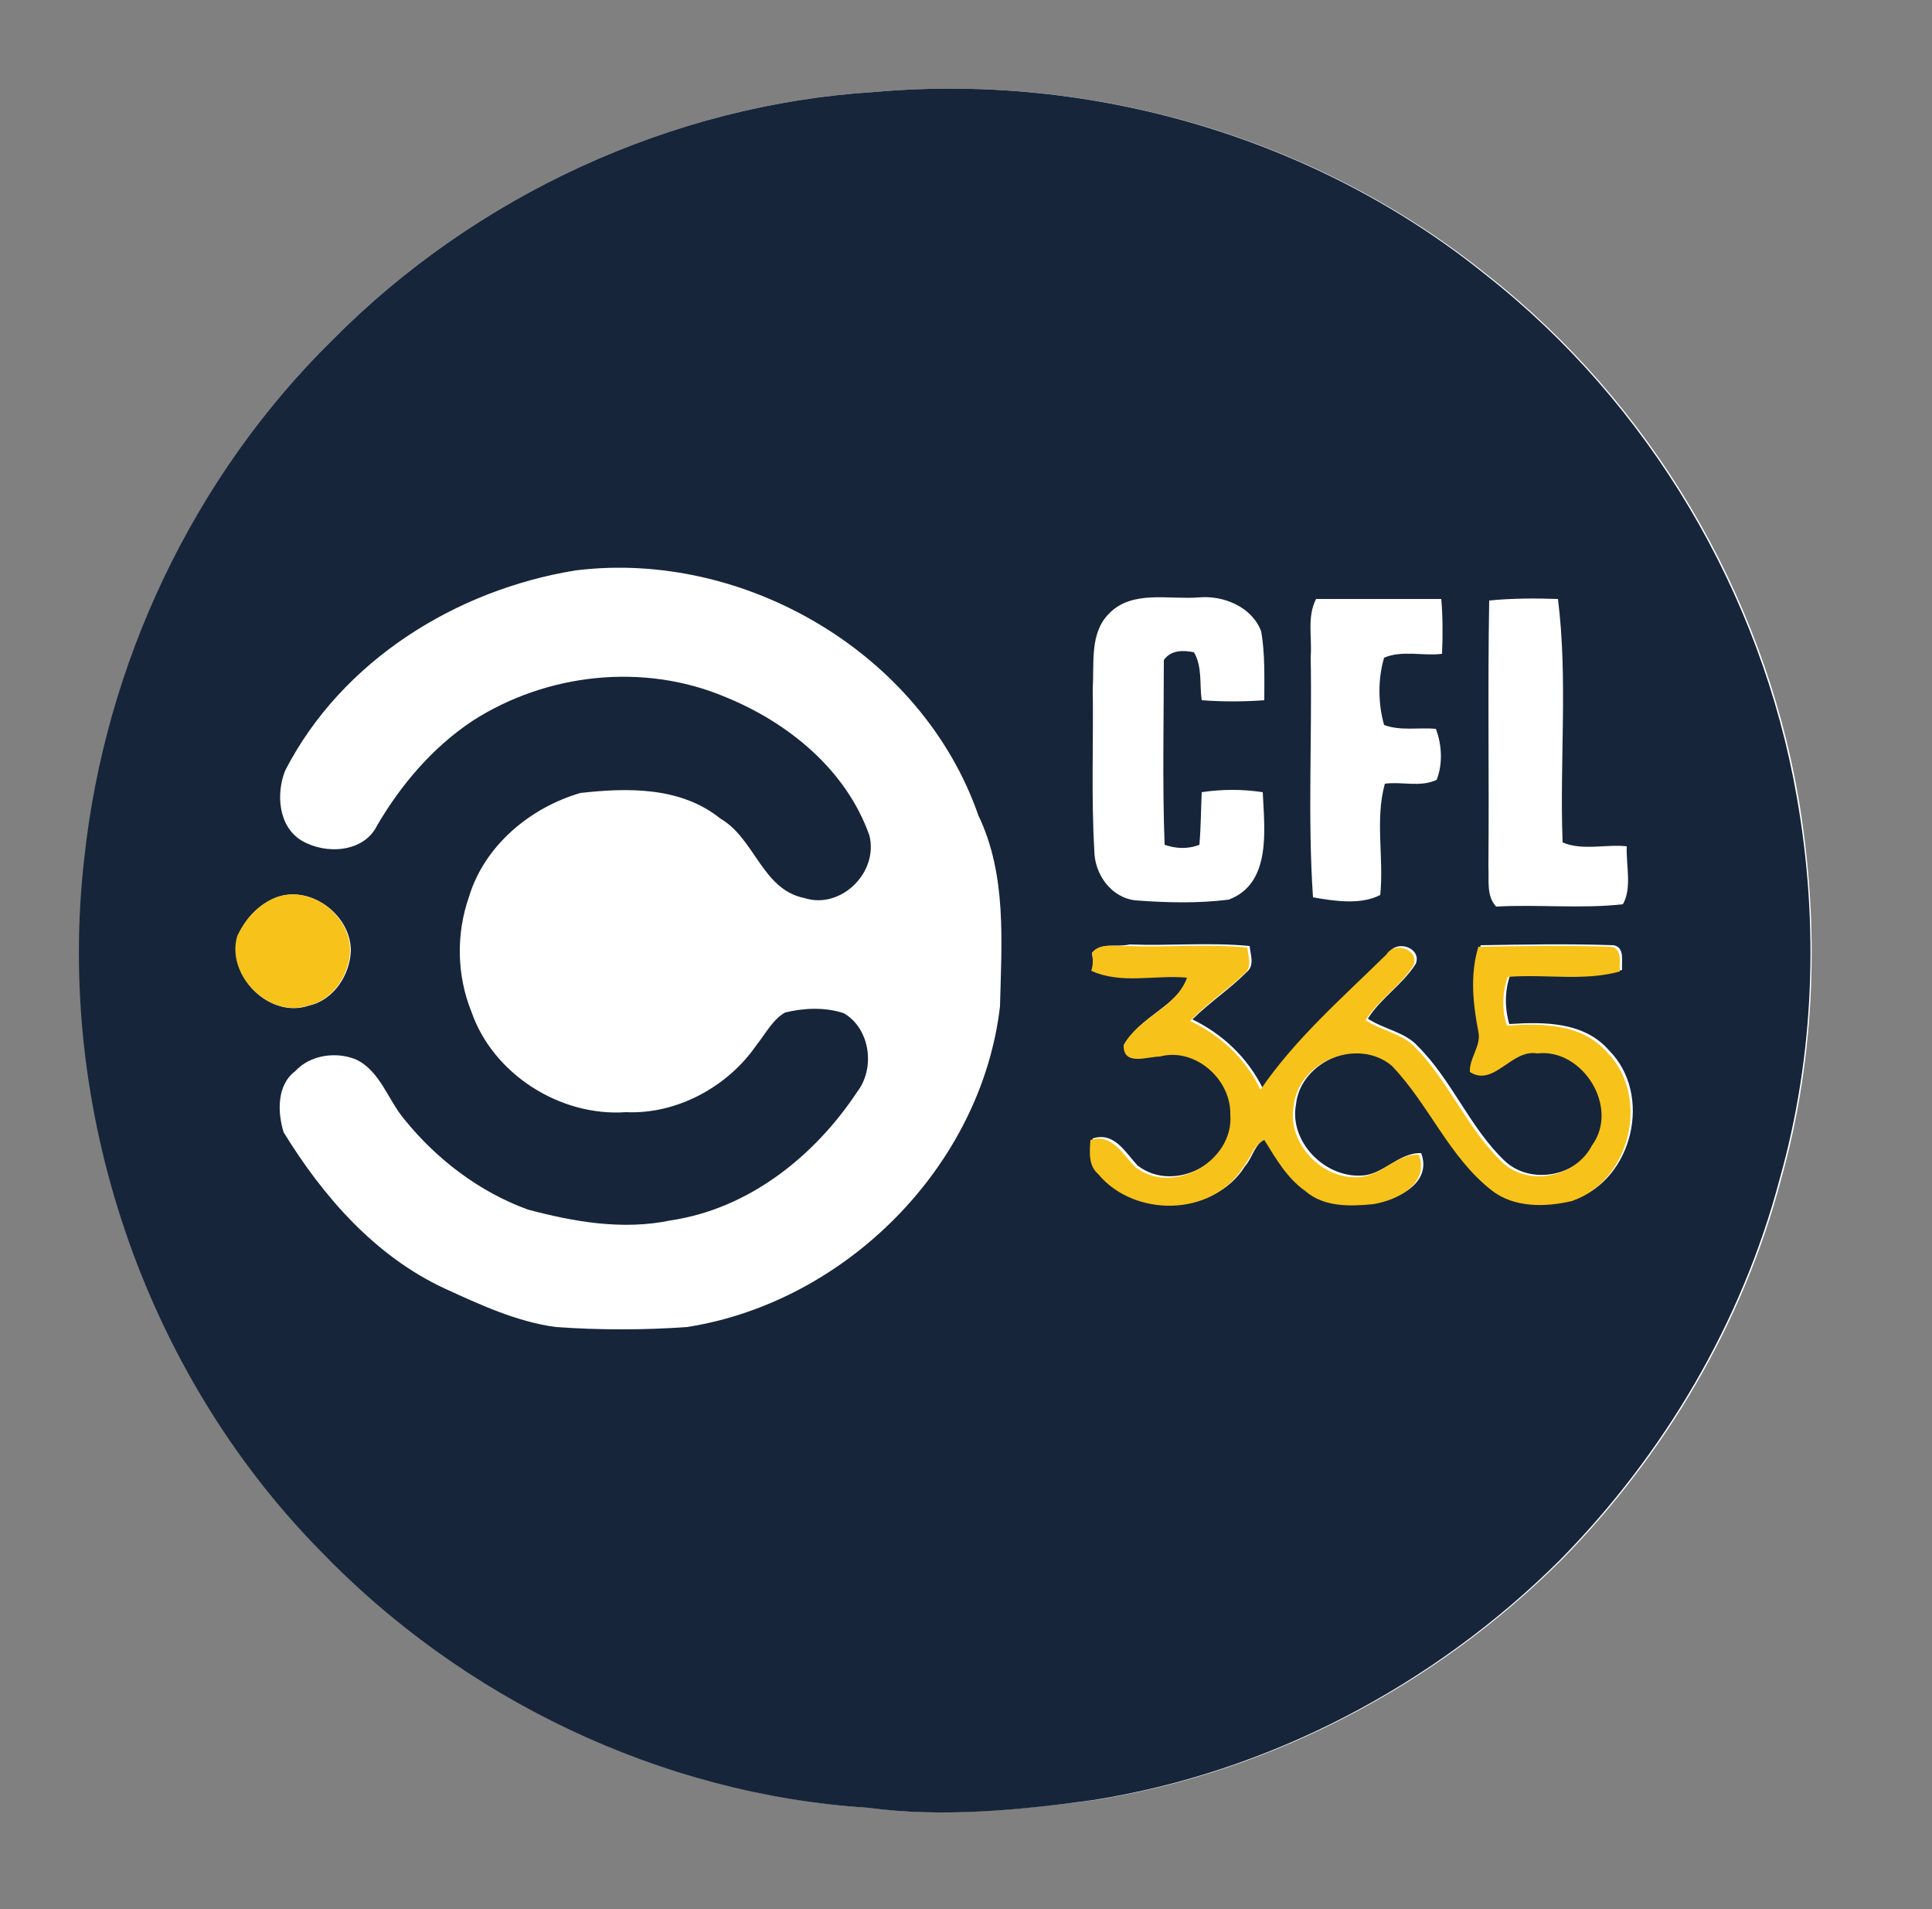 <?xml version="1.0" encoding="utf-8"?>
<!-- Generator: Adobe Illustrator 26.0.3, SVG Export Plug-In . SVG Version: 6.00 Build 0)  -->
<svg version="1.1" id="Layer_1" xmlns="http://www.w3.org/2000/svg" xmlns:xlink="http://www.w3.org/1999/xlink" x="0px" y="0px"
	 viewBox="0 0 250 247" style="enable-background:new 0 0 250 247;" xml:space="preserve">
<rect x="0" y="0" width="250" height="247" fill="#808080" stroke="none"/>
<style type="text/css">
	.st0{fill:#FFFFFF;}
	.st1{fill:#16253A;}
	.st2{fill:#F7C219;}
</style>
<g id="_x23_ffffffff">
	<path class="st0" d="M113.2,11.9C87,13.5,61.5,25.3,43,44c-18,17.7-29.4,42-31.9,67.1c-3.7,32.3,7.7,66.1,30.4,89.4
		c18.5,19.3,44.2,31.7,71,33.4c9.7,1.3,19.5,0.2,29.2-1c22.7-3.6,44-14.8,60.3-31c13.5-13.7,23.6-30.8,28.5-49.4
		c4.5-16,5-33.1,2.2-49.4c-4.6-26.4-19.1-50.9-40.2-67.5C170.4,17.8,141.4,9.4,113.2,11.9z"/>
	<path class="st0" d="M74.5,73.8c21.8-2.8,44.8,10.7,52.3,31.5c3.7,7.7,3,16.4,2.8,24.7c-2.4,20.7-20,38.3-40.5,41.5
		c-5.7,0.4-11.4,0.4-17,0c-5.1-0.7-9.8-2.9-14.4-5c-9-4.2-15.7-11.9-20.8-20.2c-0.8-2.6-1-6.1,1.5-7.9c2-2.1,5.3-2.6,7.9-1.5
		c3.2,1.5,4.1,5.2,6.2,7.7c4.2,5.2,9.7,9.4,16,11.7c6,1.6,12.3,2.8,18.5,1.4c10.1-1.5,18.6-8.3,24.1-16.6c2.4-3.1,1.7-8.2-1.7-10.2
		c-2.5-0.7-5.1-0.7-7.6-0.1c-1.7,1-2.6,2.8-3.7,4.2c-3.8,5.4-10.3,9-16.9,8.7c-8.5,0.6-17.2-4.9-20-13c-1.9-4.7-2.1-10.1-0.3-14.9
		c2-6.6,7.9-11.5,14.4-13.4c6.2-0.7,13-0.8,18.1,3.3c4.5,2.6,5.4,9.2,10.9,10.3c4.8,1.5,9.7-3.3,8.4-8.1c-3-8.4-10.5-14.5-18.6-17.9
		c-10.6-4.5-23.2-3.1-32.8,3.1c-5.1,3.4-9.2,8.2-12.3,13.5c-1.8,3.5-6.6,3.9-9.7,2c-3.2-1.7-3.4-6-2.2-9.1
		C44.2,85.5,58.9,76.3,74.5,73.8z"/>
	<path class="st0" d="M170.3,77.5c5.4,0,10.9,0,16.3,0c0.2,2.4,0.2,4.8,0.1,7.1c-2.5,0.3-5.1-0.4-7.5,0.5c-0.8,2.7-0.8,6,0,8.7
		c2.1,0.8,4.5,0.3,6.7,0.5c0.8,2,0.9,4.5,0.1,6.6c-2.1,1-4.5,0.2-6.7,0.5c-1.3,4.6-0.2,9.6-0.6,14.4c-2.5,1.3-5.9,0.8-8.7,0.3
		c-0.7-10.3-0.1-20.7-0.3-31.1C169.8,82.5,169.1,79.8,170.3,77.5z"/>
	<path class="st0" d="M192.7,77.7c3-0.2,6-0.3,8.9-0.2c1.3,10.4,0.2,21,0.6,31.5c2.5,1.1,5.6,0.2,8.3,0.5c-0.1,2.4,0.7,5.3-0.5,7.5
		c-5.4,0.6-10.9,0-16.4,0.3c-1.3-1.4-0.9-3.4-1-5.2C192.7,100.6,192.5,89.1,192.7,77.7z"/>
	<path class="st0" d="M143.5,79.4c3-3.1,7.7-1.8,11.6-2.1c3.2-0.3,6.9,1.1,8.1,4.4c0.5,3,0.5,6,0.4,8.9c-2.7,0.2-5.4,0.2-8.1,0
		c-0.2-2.1,0.2-4.3-1-6.2c-1.4-0.3-3-0.3-3.9,1c0,8-0.2,15.9,0.1,23.9c1.5,0.6,3.1,0.6,4.5,0c0.2-2.3,0.1-4.6,0.3-6.8
		c2.6-0.4,5.3-0.4,7.9,0c0.2,4.8,1.2,11.8-4.4,13.9c-4,0.4-8,0.4-12,0.1c-3.2-0.3-5.4-3.4-5.4-6.5c-0.4-7-0.1-14-0.2-21
		C141.5,85.8,141,82,143.5,79.4z"/>
</g>
<g id="_x23_16253aff">
	<path class="st1" d="M113.2,11.9c28.1-2.5,57.1,5.9,79.1,23.7c21.1,16.6,35.6,41.1,40.2,67.5c2.9,16.4,2.3,33.4-2.2,49.4
		c-4.9,18.6-15,35.7-28.5,49.4c-16.3,16.2-37.6,27.4-60.3,31c-9.6,1.3-19.5,2.3-29.2,1c-26.7-1.7-52.5-14.1-71-33.4
		c-22.8-23.3-34.1-57.1-30.4-89.4C13.6,85.9,25,61.7,43,44C61.5,25.3,87,13.5,113.2,11.9 M74.5,73.8c-15.5,2.5-30.3,11.7-37.6,25.9
		c-1.2,3-0.9,7.3,2.2,9.1c3.1,1.8,8,1.5,9.7-2c3.1-5.3,7.2-10.1,12.3-13.5c9.6-6.2,22.2-7.6,32.8-3.1c8.1,3.3,15.6,9.4,18.6,17.9
		c1.2,4.8-3.7,9.6-8.4,8.1c-5.5-1.1-6.4-7.7-10.9-10.3c-5.1-4.1-11.9-4-18.1-3.3c-6.5,1.9-12.4,6.8-14.4,13.4
		c-1.7,4.8-1.6,10.2,0.3,14.9c2.8,8.1,11.5,13.6,20,13c6.6,0.3,13.2-3.3,16.9-8.7c1.2-1.5,2.1-3.3,3.7-4.2c2.5-0.6,5.2-0.7,7.6,0.1
		c3.4,2,4.1,7.1,1.7,10.2c-5.5,8.3-14,15.1-24.1,16.6c-6.2,1.3-12.5,0.2-18.5-1.4c-6.3-2.3-11.8-6.5-16-11.7
		c-2.1-2.5-3.1-6.2-6.2-7.7c-2.6-1.1-6-0.6-7.9,1.5c-2.4,1.8-2.3,5.3-1.5,7.9c5.1,8.3,11.8,16,20.8,20.2c4.6,2.1,9.3,4.3,14.4,5
		c5.7,0.4,11.4,0.4,17,0c20.5-3.2,38.1-20.8,40.5-41.5c0.2-8.3,0.9-17-2.8-24.7C119.3,84.5,96.3,71.1,74.5,73.8 M170.3,77.5
		c-1.2,2.3-0.5,5-0.7,7.5c0.2,10.3-0.4,20.8,0.3,31.1c2.8,0.5,6.2,1,8.7-0.3c0.5-4.8-0.7-9.7,0.6-14.4c2.2-0.3,4.6,0.5,6.7-0.5
		c0.8-2,0.7-4.5-0.1-6.6c-2.2-0.2-4.6,0.3-6.7-0.5c-0.8-2.8-0.8-6,0-8.7c2.3-1,5-0.2,7.5-0.5c0.1-2.4,0.1-4.8-0.1-7.1
		C181.1,77.5,175.7,77.5,170.3,77.5 M192.7,77.7c-0.2,11.4,0,22.9-0.1,34.4c0.1,1.8-0.3,3.8,1,5.2c5.4-0.3,11,0.3,16.4-0.3
		c1.2-2.1,0.4-5,0.5-7.5c-2.7-0.3-5.7,0.6-8.3-0.5c-0.4-10.5,0.7-21.1-0.6-31.5C198.7,77.4,195.7,77.4,192.7,77.7 M143.5,79.4
		c-2.5,2.5-1.9,6.3-2.1,9.6c0.1,7-0.2,14,0.2,21c0,3.1,2.2,6.2,5.4,6.5c4,0.3,8,0.4,12-0.1c5.6-2.1,4.6-9.2,4.4-13.9
		c-2.6-0.4-5.3-0.4-7.9,0c-0.1,2.3-0.1,4.5-0.3,6.8c-1.5,0.6-3.1,0.5-4.5,0c-0.3-8-0.1-15.9-0.1-23.9c0.9-1.3,2.5-1.3,3.9-1
		c1.1,1.9,0.7,4.1,1,6.2c2.7,0.2,5.4,0.2,8.1,0c0-3,0.1-6-0.4-8.9c-1.2-3.2-4.9-4.7-8.1-4.4C151.2,77.6,146.5,76.3,143.5,79.4
		 M35.3,116.3c-2.1,1-3.7,2.8-4.5,4.8c-1.6,5.1,4.1,10.8,9.2,9c3.2-0.7,5.3-4,5.4-7.1C45.4,118.2,39.8,114.2,35.3,116.3
		 M141.3,123.3c0.1,0.5,0.2,1.6,0.2,2.1c3.8,1.8,8.3,0.5,12.4,0.9c-1.5,3.9-6.3,5.1-8.2,8.7c-0.1,2.8,3,1.5,4.7,1.5
		c4.5-1.2,9.2,2.9,9.1,7.5c0.5,6.1-7.4,10.6-12.3,6.8c-1.6-1.7-3-4.4-5.8-3.5c-0.1,1.5-0.4,3.3,1,4.4c4.6,5.6,14.7,5.6,18.7-0.8
		c1-1.1,1.3-3.1,2.8-3.6c1.5,2.4,2.9,4.9,5.3,6.6c2.4,2.1,5.8,2,8.8,1.7c3.1-0.5,7.3-2.6,5.9-6.4c-2.9-0.1-4.9,2.8-7.7,2.9
		c-4.8,0.3-9.4-4.4-8.5-9.2c0.6-5.7,8.3-8.8,12.7-5.2c4.8,5,7.4,11.8,12.9,16.1c2.9,2.3,7,2.2,10.4,1.4c7.6-2.6,10.2-13.6,4.5-19.3
		c-3.2-3.7-8.4-3.7-12.9-3.4c-0.6-2-0.6-4.3,0.1-6.3c4.8-0.4,9.8,0.6,14.5-0.7c-0.1-1.1,0.4-2.9-1.1-3.2c-5.7-0.2-11.5-0.1-17.2,0
		c-1.1,3.6-0.7,7.4,0,11c0.4,1.9-1.2,3.4-1.1,5.2c3.1,1.9,5.4-3.1,8.7-2.4c5.9-0.8,10.8,7,7.1,11.9c-2.1,4.2-8.2,5.4-11.6,2.2
		c-4.5-4.3-6.8-10.4-11.2-14.8c-1.7-1.9-4.4-2.2-6.5-3.6c1.7-2.7,4.5-4.4,6.2-7.1c0.8-2-2.4-3.2-3.5-1.4
		c-5.7,5.6-11.8,10.9-16.3,17.5c-2-4-5.2-7-9.1-8.9c2.2-2.2,4.8-3.9,7-6.1c1.1-0.9,0.5-2.3,0.4-3.4c-5.2-0.5-10.4,0-15.5-0.2
		C144.4,122.6,142.4,121.9,141.3,123.3z"/>
</g>
<g id="_x23_f7c219ff">
	<path class="st2" d="M35.3,116.3c4.5-2.1,10,1.9,10,6.7c-0.1,3.1-2.2,6.4-5.4,7.1c-5.1,1.7-10.7-4-9.2-9
		C31.7,119,33.3,117.2,35.3,116.3z"/>
	<path class="st2" d="M141.3,123.3c1.1-1.4,3.1-0.8,4.6-0.9c5.2,0.2,10.4-0.3,15.5,0.2c0.1,1.1,0.7,2.6-0.4,3.4
		c-2.2,2.1-4.8,3.8-7,6.1c4,1.9,7.2,4.9,9.1,8.9c4.5-6.6,10.6-11.9,16.3-17.5c1.1-1.8,4.3-0.6,3.5,1.4c-1.7,2.7-4.5,4.4-6.2,7.1
		c2.1,1.4,4.8,1.7,6.5,3.6c4.3,4.4,6.7,10.5,11.2,14.8c3.4,3.2,9.5,1.9,11.6-2.2c3.6-4.9-1.2-12.6-7.1-11.9
		c-3.3-0.6-5.6,4.4-8.7,2.4c-0.1-1.8,1.5-3.4,1.1-5.2c-0.7-3.6-1.1-7.4,0-11c5.7-0.1,11.5-0.2,17.2,0c1.5,0.3,1,2.1,1.1,3.2
		c-4.7,1.3-9.7,0.3-14.5,0.7c-0.7,2-0.8,4.3-0.1,6.3c4.5-0.3,9.6-0.3,12.9,3.4c5.7,5.7,3.1,16.7-4.5,19.3c-3.4,0.8-7.5,0.9-10.4-1.4
		c-5.5-4.3-8.1-11.1-12.9-16.1c-4.4-3.7-12.1-0.6-12.7,5.2c-0.9,4.8,3.7,9.6,8.5,9.2c2.9-0.2,4.8-3,7.7-2.9c1.4,3.8-2.8,5.9-5.9,6.4
		c-3,0.3-6.4,0.4-8.8-1.7c-2.4-1.7-3.8-4.2-5.3-6.6c-1.4,0.6-1.8,2.5-2.8,3.6c-4,6.4-14.1,6.4-18.7,0.8c-1.3-1.1-1.1-2.9-1-4.4
		c2.8-0.9,4.2,1.9,5.8,3.5c4.9,3.8,12.8-0.8,12.3-6.8c0.1-4.6-4.6-8.7-9.1-7.5c-1.6,0-4.8,1.3-4.7-1.5c2-3.6,6.8-4.8,8.2-8.7
		c-4.1-0.4-8.5,0.9-12.4-0.9C141.5,124.9,141.4,123.8,141.3,123.3z"/>
</g>
</svg>
